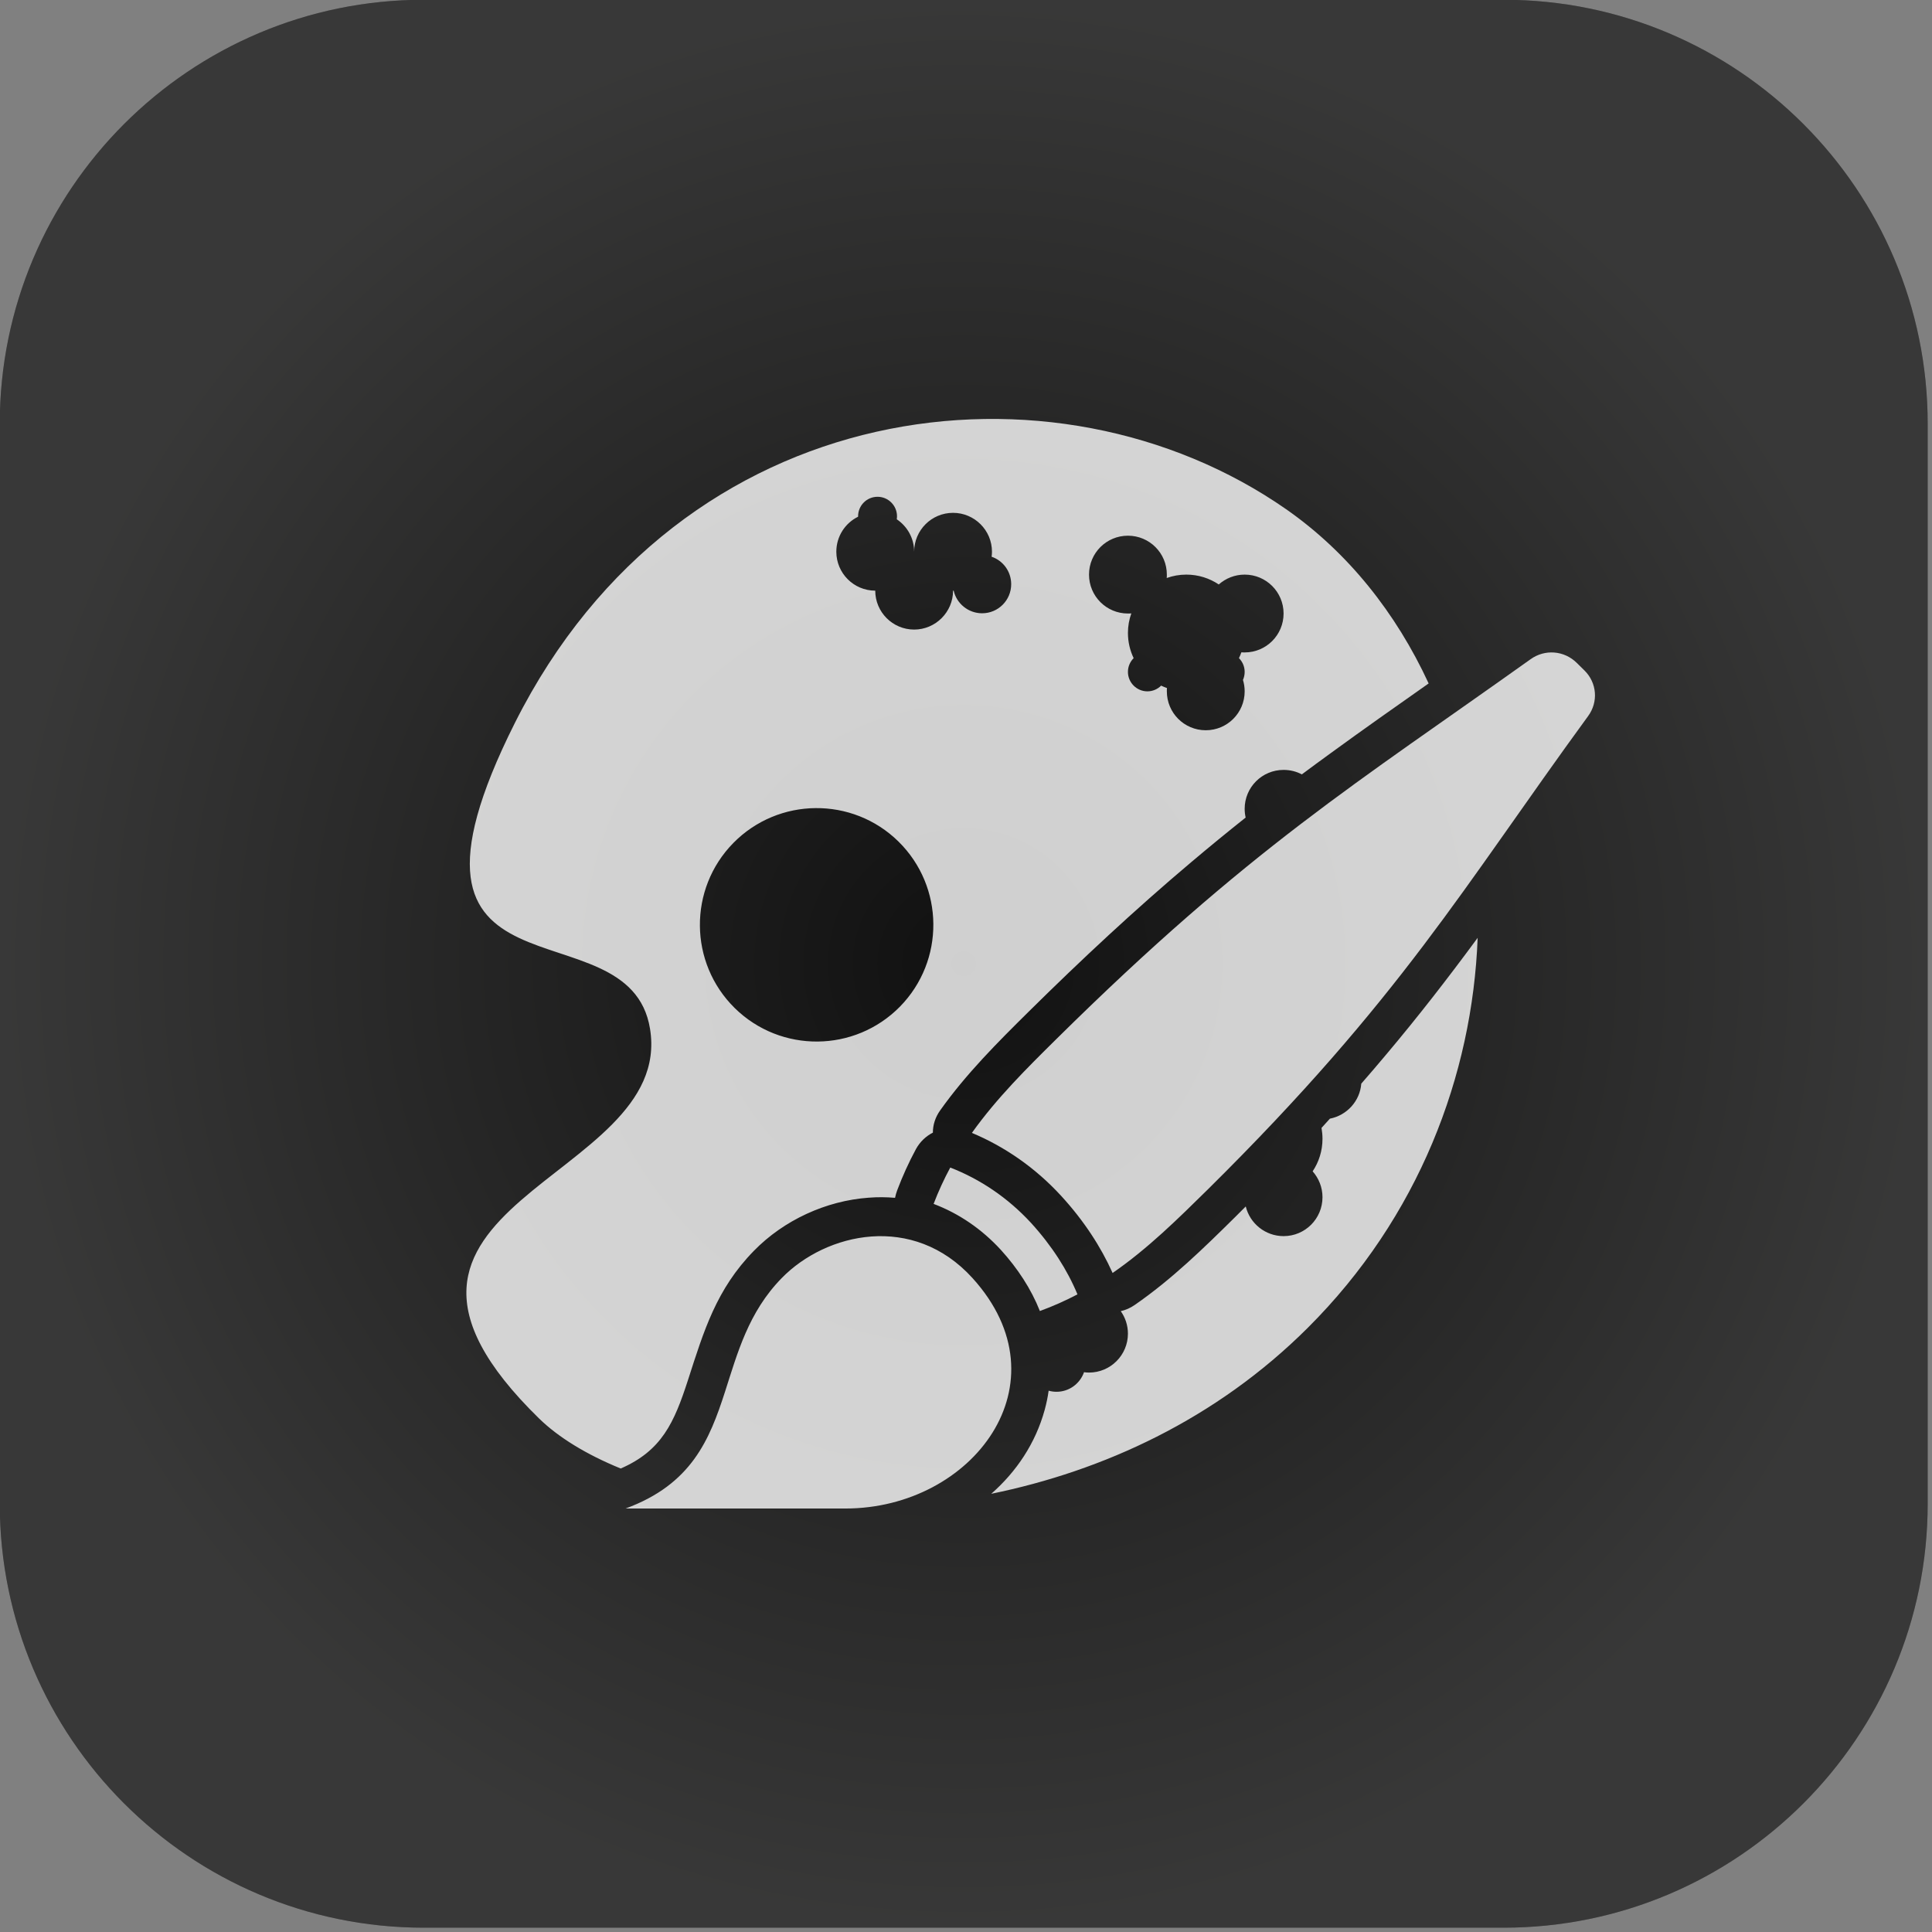 <?xml version="1.0" encoding="UTF-8" standalone="no"?><!DOCTYPE svg PUBLIC "-//W3C//DTD SVG 1.1//EN" "http://www.w3.org/Graphics/SVG/1.1/DTD/svg11.dtd"><svg width="100%" height="100%" viewBox="0 0 404 404" version="1.1" xmlns="http://www.w3.org/2000/svg" xmlns:xlink="http://www.w3.org/1999/xlink" xml:space="preserve" xmlns:serif="http://www.serif.com/" style="fill-rule:evenodd;clip-rule:evenodd;stroke-linejoin:round;stroke-miterlimit:2;"><rect x="0" y="0" width="404" height="404" fill="#808080" stroke="none"/><rect id="Themify" x="0" y="0" width="403.1" height="403.1" style="fill:none;"/><clipPath id="_clip1"><rect x="0" y="0" width="403.1" height="403.1"/></clipPath><g clip-path="url(#_clip1)"><g><path id="Bg" d="M403.1,88.643c0,-48.951 -39.742,-88.693 -88.693,-88.693l-225.764,0c-48.951,0 -88.693,39.742 -88.693,88.693l0,225.764c0,48.951 39.742,88.693 88.693,88.693l225.764,0c48.951,0 88.693,-39.742 88.693,-88.693l0,-225.764Z" style="fill:#151515;"/><clipPath id="_clip2"><path id="Bg1" serif:id="Bg" d="M403.1,88.643c0,-48.951 -39.742,-88.693 -88.693,-88.693l-225.764,0c-48.951,0 -88.693,39.742 -88.693,88.693l0,225.764c0,48.951 39.742,88.693 88.693,88.693l225.764,0c48.951,0 88.693,-39.742 88.693,-88.693l0,-225.764Z"/></clipPath><g clip-path="url(#_clip2)"><rect id="Effect" x="-0.05" y="-0.05" width="403.15" height="403.15" style="fill:url(#_Radial3);"/></g><path id="curve3" d="M203.362,267.259c19.936,21.995 0.026,48.186 -26.572,48.186l-45.975,0c13.782,-5.06 17.546,-14.367 20.775,-24.36c2.619,-8.112 4.882,-16.681 11.875,-23.826c9.256,-9.485 27.463,-13.706 39.897,0Zm70.106,10.4c23.191,-23.115 34.431,-52.764 35.524,-81.549c-6.154,8.366 -12.485,16.528 -19.199,24.488c-1.678,2.008 -3.407,4.017 -5.136,6.001c-0.28,3.661 -3.026,6.636 -6.561,7.323c-0.584,0.636 -1.169,1.297 -1.754,1.933c0.127,0.737 0.203,1.5 0.203,2.288c0,2.518 -0.763,4.857 -2.059,6.79c1.271,1.449 2.059,3.331 2.059,5.416c0,4.501 -3.636,8.137 -8.137,8.137c-3.814,0 -7.043,-2.645 -7.908,-6.205c-0.712,0.712 -1.424,1.424 -2.136,2.136c-6.688,6.612 -13.324,13.096 -21.08,18.461c-0.916,0.636 -1.907,1.068 -2.924,1.297c0.94,1.322 1.5,2.95 1.5,4.704c0,4.476 -3.636,8.138 -8.137,8.138c-0.356,0 -0.712,-0.026 -1.043,-0.077c-0.839,2.39 -3.102,4.094 -5.747,4.094c-0.584,0 -1.118,-0.076 -1.652,-0.229c-0.178,1.323 -0.458,2.645 -0.814,3.967c-1.933,7.069 -5.95,12.994 -11.189,17.597c23.344,-4.781 46.967,-15.537 66.19,-34.71Zm-86.303,-27.183c0.101,-0.534 0.254,-1.068 0.457,-1.602c1.119,-2.95 2.416,-5.823 3.916,-8.595c0.839,-1.526 2.085,-2.695 3.535,-3.433c0,-1.627 0.508,-3.229 1.525,-4.653c5.417,-7.629 11.952,-14.164 18.589,-20.724c10.908,-10.782 22.148,-21.258 33.87,-31.15c3.764,-3.179 7.578,-6.306 11.418,-9.358c-0.128,-0.585 -0.204,-1.195 -0.204,-1.831c0,-4.5 3.636,-8.137 8.137,-8.137c1.373,0 2.696,0.331 3.814,0.941c2.009,-1.5 4.018,-2.975 6.052,-4.45c6.764,-4.933 13.605,-9.739 20.47,-14.57c-6.815,-14.749 -16.884,-27.412 -29.776,-36.414c-48.289,-33.667 -126.608,-24.436 -161.293,44.653c-30.971,61.663 23.878,36.972 28.251,63.977c5.264,32.269 -69.521,36.236 -23.19,81.498c4.043,3.942 9.891,7.527 17.062,10.452c8.595,-3.738 11.189,-9.612 14.062,-18.487c3.331,-10.324 5.925,-18.995 13.782,-27.03c6.256,-6.408 15.079,-10.477 24.005,-11.113c1.881,-0.152 3.712,-0.127 5.518,0.026Zm11.544,-6.332c-1.297,2.416 -2.467,4.933 -3.484,7.603c5.264,1.984 10.045,5.239 14.062,9.612c3.509,3.865 6.332,8.163 8.163,12.791c2.771,-1.017 5.391,-2.187 7.857,-3.484c-2.11,-5.086 -5.314,-10.12 -9.714,-14.952c-4.907,-5.314 -10.679,-9.154 -16.884,-11.57Zm132.609,-103.951c-0.534,-0.534 -1.068,-1.068 -1.602,-1.577c-2.619,-2.593 -6.662,-2.924 -9.663,-0.762c-36.21,25.835 -58.79,39.515 -99.145,79.412c-6.255,6.18 -12.511,12.384 -17.673,19.631c6.84,2.874 13.223,7.247 18.665,13.172c4.755,5.187 8.289,10.629 10.756,16.122c7.4,-5.111 13.68,-11.341 19.987,-17.546c40.354,-39.923 53.298,-63.088 79.438,-98.891c2.187,-2.975 1.856,-6.993 -0.763,-9.561Zm-143.136,70.309c-9.46,9.612 -24.92,9.74 -34.532,0.306c-9.612,-9.46 -9.739,-24.92 -0.305,-34.532c9.459,-9.612 24.92,-9.739 34.532,-0.305c9.611,9.459 9.739,24.92 0.305,34.531Zm47.678,-78.141c0,-1.449 0.254,-2.823 0.712,-4.094c-0.229,0.025 -0.483,0.025 -0.712,0.025c-4.501,0 -8.137,-3.636 -8.137,-8.137c0,-4.5 3.636,-8.137 8.137,-8.137c4.501,0 8.137,3.637 8.137,8.137c0,0.229 0,0.484 -0.025,0.712c1.271,-0.457 2.644,-0.712 4.094,-0.712c2.517,0 4.856,0.763 6.789,2.06c1.449,-1.271 3.331,-2.06 5.416,-2.06c4.501,0 8.137,3.637 8.137,8.137c0,4.501 -3.636,8.138 -8.137,8.138c-0.229,0 -0.458,0 -0.686,-0.026c-0.153,0.407 -0.306,0.814 -0.509,1.221c0.737,0.737 1.195,1.754 1.195,2.873c0,0.585 -0.127,1.17 -0.356,1.678c0.229,0.763 0.356,1.552 0.356,2.391c0,4.5 -3.636,8.137 -8.137,8.137c-4.501,0 -8.137,-3.637 -8.137,-8.137c0,-0.229 0,-0.458 0.025,-0.687c-0.406,-0.152 -0.813,-0.305 -1.22,-0.508c-0.738,0.737 -1.755,1.195 -2.874,1.195c-2.237,0 -4.068,-1.831 -4.068,-4.069c0,-1.119 0.458,-2.136 1.195,-2.873c-0.763,-1.602 -1.195,-3.382 -1.195,-5.264Zm-44.703,-16.986c0,-4.501 3.636,-8.137 8.137,-8.137c4.475,0 8.137,3.636 8.137,8.137c0,0.356 -0.025,0.686 -0.076,1.042c2.39,0.814 4.094,3.077 4.094,5.747c0,3.357 -2.721,6.078 -6.078,6.078c-2.899,0 -5.34,-2.035 -5.95,-4.73l-0.127,0c0,4.475 -3.662,8.137 -8.137,8.137c-4.501,0 -8.137,-3.662 -8.137,-8.137c-4.501,0 -8.137,-3.662 -8.137,-8.137c0,-3.23 1.856,-6.001 4.551,-7.324l0,-0.101c0,-2.238 1.806,-4.069 4.069,-4.069c2.238,0 4.068,1.831 4.068,4.069c0,0.229 -0.025,0.432 -0.05,0.635c2.186,1.475 3.636,3.942 3.636,6.79Z" style="fill:#fff;fill-opacity:0.8;fill-rule:nonzero;"/></g></g><defs><radialGradient id="_Radial3" cx="0" cy="0" r="1" gradientUnits="userSpaceOnUse" gradientTransform="matrix(201.57,0,0,201.57,201.52,201.52)"><stop offset="0" style="stop-color:#000;stop-opacity:0.2"/><stop offset="1" style="stop-color:#c2c2c1;stop-opacity:0.2"/></radialGradient></defs></svg>
